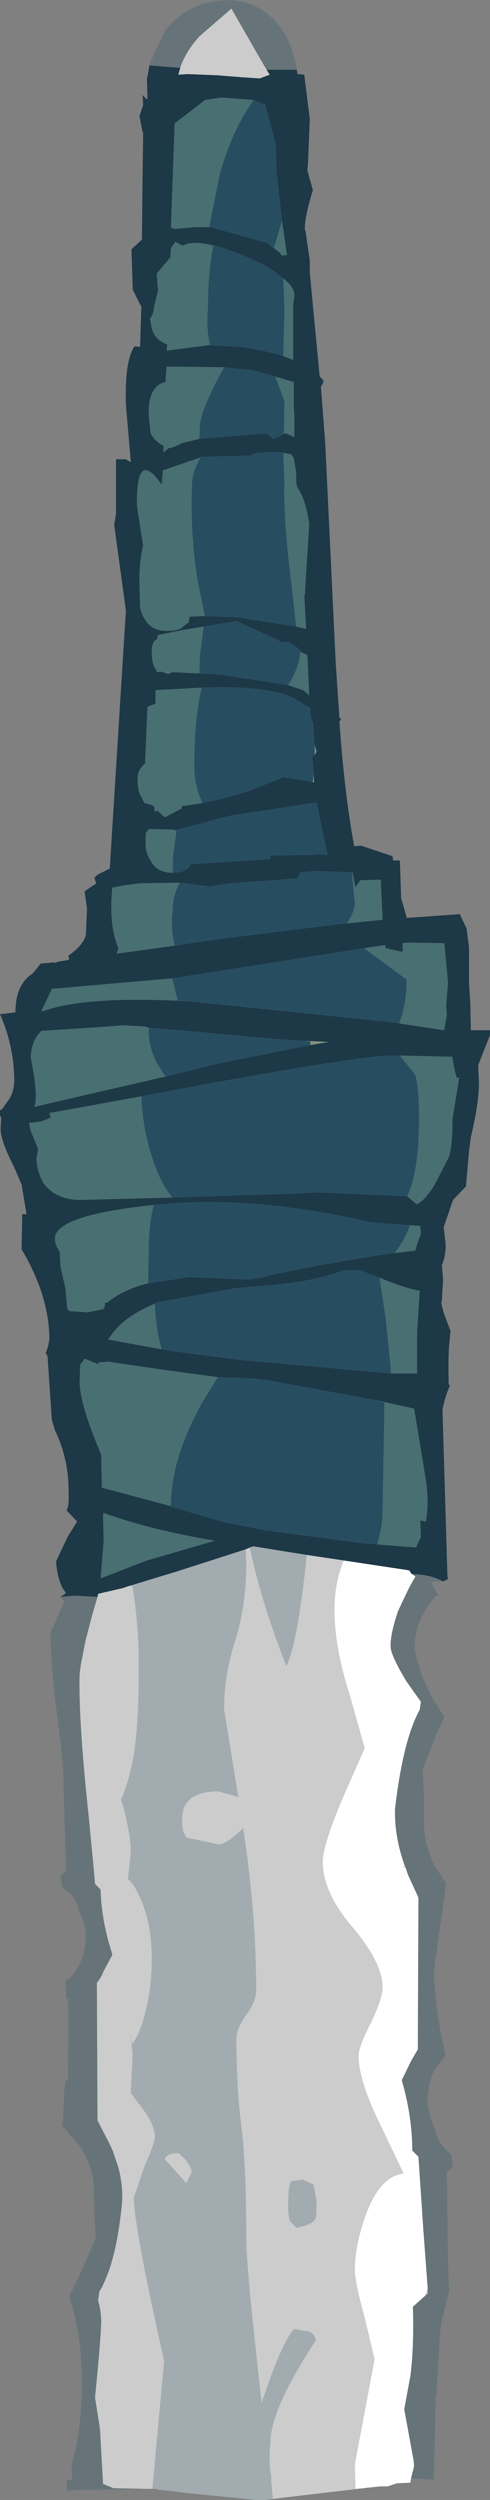 <?xml version="1.0" encoding="UTF-8" standalone="no"?>
<svg xmlns:ffdec="https://www.free-decompiler.com/flash" xmlns:xlink="http://www.w3.org/1999/xlink" ffdec:objectType="shape" height="202.5px" width="39.7px" xmlns="http://www.w3.org/2000/svg">
  <rect width="100%" height="100%" fill="#808080" stroke="none"/>
  <g transform="matrix(1.0, 0.0, 0.0, 1.0, 19.85, 204.0)">
    <path d="M1.75 -198.35 L1.05 -199.55 -1.1 -203.3 -3.7 -201.05 Q-4.85 -199.75 -5.25 -198.5 L-7.75 -198.7 -7.7 -198.9 -6.45 -201.6 -6.35 -201.65 -6.3 -201.75 -6.2 -201.85 Q-4.5 -203.75 -2.0 -203.95 0.5 -204.2 2.25 -202.5 3.8 -200.95 4.2 -198.35 L1.75 -198.35 M16.05 -75.9 L15.5 -75.9 15.4 -75.9 15.35 -75.9 15.1 -75.85 15.3 -75.4 15.35 -75.3 15.4 -75.2 15.7 -74.75 15.5 -74.75 15.45 -74.75 15.4 -74.7 15.0 -74.15 Q13.65 -72.3 13.75 -70.35 14.2 -68.15 15.4 -66.1 L16.15 -64.95 15.4 -63.25 14.4 -60.7 14.5 -58.5 14.5 -56.65 Q14.45 -54.65 15.4 -52.8 L16.3 -51.45 15.8 -47.85 15.4 -45.05 15.3 -44.0 15.4 -42.7 Q15.65 -40.05 16.25 -37.55 L15.4 -36.4 Q14.85 -35.4 14.8 -33.95 14.85 -32.65 15.4 -31.5 15.65 -30.3 16.7 -29.5 L16.85 -28.45 16.35 -28.1 16.45 -20.55 16.55 -18.45 15.9 -15.85 15.8 -15.05 15.6 -11.55 15.55 -11.1 15.5 -10.1 15.45 -9.85 15.3 -3.15 13.45 -3.25 13.7 -4.25 13.65 -4.75 12.9 -8.85 13.4 -11.55 Q13.7 -13.95 13.6 -17.15 L14.6 -18.05 14.8 -18.2 14.8 -18.65 14.45 -23.35 14.05 -29.3 13.55 -29.8 13.55 -30.1 Q13.5 -32.75 12.7 -35.5 L13.45 -37.05 14.0 -38.0 14.05 -50.25 14.0 -50.4 13.2 -52.15 13.0 -52.75 12.95 -52.85 Q12.1 -55.2 12.15 -57.45 12.8 -63.05 14.15 -65.5 L14.25 -66.15 13.05 -67.85 Q11.8 -69.95 11.8 -70.6 11.75 -71.6 12.4 -73.5 L12.7 -74.15 13.3 -75.4 13.8 -76.3 13.55 -76.5 Q15.1 -76.45 16.05 -75.9 M-7.5 -2.4 L-14.1 -2.3 -14.25 -2.25 -14.2 -2.15 -14.45 -2.45 -14.45 -3.05 -14.45 -3.1 -14.2 -3.15 -14.0 -3.15 -14.05 -4.25 -13.65 -5.95 Q-13.1 -9.0 -13.25 -12.4 -13.4 -15.5 -14.25 -18.0 -13.2 -20.05 -12.1 -22.75 L-12.2 -24.75 -12.25 -26.45 Q-12.2 -28.35 -13.35 -30.1 L-14.8 -31.8 -14.7 -33.15 -14.65 -34.6 -14.5 -35.5 -14.35 -35.4 -14.35 -37.3 -14.3 -38.5 -14.3 -39.45 -14.35 -42.15 -14.5 -42.1 -14.5 -42.9 -14.55 -43.5 Q-13.0 -44.65 -12.9 -47.1 -12.9 -48.25 -13.5 -49.35 -13.7 -50.45 -14.8 -51.1 L-14.95 -52.05 -14.5 -52.45 -14.7 -59.25 Q-14.7 -61.3 -15.3 -65.7 -15.8 -69.75 -15.75 -71.8 L-15.35 -72.65 -14.7 -74.15 -14.65 -74.3 -15.0 -74.65 -14.95 -74.65 -13.8 -74.75 -11.95 -74.65 -12.05 -74.3 -12.1 -74.15 -12.4 -73.1 -12.9 -71.2 -13.3 -69.15 -13.4 -68.4 Q-13.5 -64.6 -12.65 -56.75 L-12.3 -53.1 -12.15 -51.4 -11.7 -50.95 Q-11.65 -48.9 -11.05 -46.7 L-10.75 -45.7 -10.8 -45.55 -11.45 -44.35 Q-11.65 -43.8 -12.0 -43.4 L-11.95 -32.25 -11.9 -32.15 -10.85 -30.1 -10.8 -29.95 -10.75 -29.85 -10.7 -29.75 -10.35 -28.7 -10.25 -28.4 Q-9.9 -27.05 -9.95 -25.7 -10.35 -21.4 -11.4 -19.15 L-11.6 -18.7 -11.8 -18.4 -11.9 -17.65 Q-11.7 -17.0 -11.65 -16.1 -11.65 -14.8 -12.15 -9.8 L-11.75 -7.25 -11.5 -2.8 -10.65 -2.45 -7.9 -2.4 -7.5 -2.4" fill="#667479" fill-rule="evenodd" stroke="none"/>
    <path d="M1.75 -198.35 L4.2 -198.35 4.25 -198.0 4.8 -197.95 5.25 -194.35 5.1 -190.7 5.05 -190.2 5.5 -188.6 Q4.85 -186.5 4.85 -185.5 L4.85 -185.4 4.9 -185.3 5.25 -182.9 5.25 -181.9 6.05 -173.5 6.35 -173.2 Q6.35 -172.9 6.15 -172.7 L6.5 -168.1 7.35 -150.3 7.65 -145.85 7.8 -145.75 7.65 -145.55 Q8.05 -139.75 8.85 -135.45 L9.4 -135.5 11.95 -134.65 12.0 -134.3 12.55 -134.3 12.65 -131.25 12.9 -130.4 13.1 -129.65 17.4 -129.95 17.95 -128.8 18.15 -127.25 18.15 -124.35 18.25 -122.85 18.3 -120.55 19.85 -120.55 19.85 -120.15 18.9 -117.75 18.9 -117.35 18.95 -116.5 Q19.0 -114.85 18.3 -111.9 L18.15 -110.75 17.9 -107.9 16.85 -106.8 16.1 -104.6 16.25 -103.3 Q16.3 -102.4 15.95 -101.5 L16.05 -100.35 15.95 -98.65 15.9 -98.45 16.1 -97.65 16.65 -96.2 16.55 -95.15 Q16.45 -94.2 16.5 -91.9 L16.6 -91.75 Q16.25 -91.0 16.05 -90.05 L16.0 -89.8 16.4 -76.35 16.45 -76.1 16.05 -75.9 Q15.1 -76.45 13.55 -76.5 L13.5 -76.5 13.3 -76.8 8.0 -77.6 5.0 -78.05 0.65 -78.75 0.4 -78.65 0.05 -78.5 -5.55 -76.7 -7.2 -76.2 -9.15 -75.6 -9.3 -75.55 -9.35 -75.55 -9.8 -75.4 -9.95 -75.35 -11.9 -74.9 -11.95 -74.65 -13.8 -74.75 -14.95 -74.65 -14.5 -74.95 -14.8 -75.4 Q-15.25 -76.35 -15.3 -77.55 L-14.35 -79.55 -13.6 -80.75 -14.45 -81.65 -14.35 -81.95 Q-14.25 -82.25 -14.3 -83.6 -14.35 -85.95 -15.4 -88.15 L-15.65 -89.0 -16.0 -94.15 -16.15 -94.4 Q-15.85 -95.1 -15.85 -95.75 -15.95 -99.2 -18.1 -102.8 L-18.05 -105.65 -17.7 -105.65 -18.1 -108.05 -18.7 -109.45 Q-19.8 -111.6 -19.8 -112.55 L-19.75 -113.45 -19.85 -113.65 -19.85 -114.05 -19.65 -114.2 -19.05 -115.05 Q-18.65 -115.8 -18.7 -116.7 -18.75 -119.35 -19.85 -121.85 L-18.6 -122.0 Q-18.6 -124.25 -17.2 -125.15 L-16.55 -125.95 -15.45 -126.05 -15.4 -126.0 -15.15 -126.1 -14.25 -126.25 -14.3 -126.55 -14.3 -126.6 Q-13.2 -127.35 -12.9 -128.2 L-12.8 -130.4 -13.0 -131.8 -12.2 -132.35 -12.05 -132.4 -12.2 -132.9 -11.95 -133.15 -10.95 -133.65 -10.95 -133.75 -9.65 -154.55 -10.6 -161.5 -10.45 -162.35 -10.45 -166.8 -9.65 -166.8 -9.25 -166.55 -9.65 -171.25 Q-9.75 -174.8 -8.95 -175.95 L-8.5 -175.9 -8.4 -179.15 -9.1 -180.55 -9.1 -180.7 -9.2 -183.8 -8.45 -184.5 -8.35 -184.6 -8.3 -189.65 -8.25 -193.25 -8.3 -193.3 -8.55 -194.6 -8.25 -195.5 -8.3 -196.3 -7.95 -195.95 -7.9 -196.0 -7.95 -197.75 -7.9 -197.75 -7.75 -198.7 -5.25 -198.5 -5.4 -197.95 -4.65 -198.0 -2.2 -197.9 -0.35 -197.75 1.2 -197.65 2.0 -197.95 1.75 -198.35 M1.6 -195.45 L1.6 -195.5 1.45 -195.6 1.4 -195.6 0.7 -195.9 -1.9 -196.1 -3.25 -195.9 -3.3 -195.85 -5.7 -194.0 -6.0 -185.55 -5.8 -185.5 -5.75 -185.45 -4.05 -185.6 -2.9 -185.6 -2.75 -185.6 1.85 -184.3 2.8 -183.55 3.0 -183.3 3.4 -183.35 3.0 -186.1 3.0 -186.15 2.95 -186.6 2.55 -190.15 2.5 -192.3 2.0 -194.2 1.65 -195.45 1.6 -195.45 M3.1 -181.45 L2.95 -181.6 2.7 -181.75 2.2 -182.15 Q1.0 -182.9 -1.15 -183.7 L-1.25 -183.7 -1.75 -183.9 -2.55 -184.15 -2.55 -184.1 Q-4.2 -184.55 -5.05 -184.1 L-5.65 -184.4 -6.0 -183.9 -6.05 -183.15 -7.15 -181.85 -7.05 -180.45 -7.4 -179.0 Q-7.4 -178.55 -7.7 -178.2 L-7.55 -177.4 Q-7.3 -176.45 -6.3 -176.1 L-6.35 -175.6 -2.85 -176.05 -0.45 -175.9 0.05 -175.85 1.65 -175.55 3.1 -175.15 3.9 -174.85 3.9 -179.3 4.0 -180.05 Q4.0 -180.75 3.1 -181.45 M2.45 -173.5 L0.7 -174.0 -1.7 -174.25 -5.3 -174.3 -6.35 -174.3 -6.45 -173.05 Q-7.85 -172.75 -7.8 -170.4 L-7.65 -168.95 Q-7.4 -168.3 -6.6 -167.9 L-6.6 -167.35 -6.2 -167.7 -6.1 -167.7 Q-5.55 -167.85 -5.15 -168.1 L-3.7 -168.45 1.75 -168.9 2.25 -168.45 2.7 -168.6 3.15 -168.85 3.25 -168.9 3.3 -168.9 4.0 -168.6 4.0 -169.2 4.0 -170.35 3.95 -170.95 3.95 -173.05 2.45 -173.5 M2.9 -167.35 L2.4 -167.4 0.85 -167.3 0.45 -167.1 -3.5 -167.0 -3.6 -166.95 -6.35 -166.0 -6.65 -165.9 -6.75 -164.75 Q-8.85 -167.75 -8.75 -163.0 L-8.3 -160.1 -8.25 -159.85 Q-8.6 -158.3 -8.55 -156.65 L-8.5 -154.75 Q-8.0 -152.85 -6.3 -152.9 -5.3 -152.9 -5.0 -153.25 L-4.55 -153.6 -4.5 -154.05 -3.25 -154.1 -3.2 -154.1 -0.7 -154.0 4.15 -153.25 4.95 -153.05 4.8 -155.85 4.85 -155.75 4.9 -156.75 5.2 -161.55 Q4.95 -163.5 4.2 -164.6 L4.15 -165.0 4.15 -165.7 3.95 -166.9 3.75 -167.2 2.9 -167.35 M4.5 -151.25 L4.5 -151.3 4.05 -151.7 3.55 -152.0 3.4 -152.05 3.0 -151.95 2.5 -152.25 -0.7 -153.7 -3.35 -153.25 -5.15 -152.95 -7.1 -152.55 -7.1 -152.25 Q-7.6 -152.0 -7.55 -151.15 -7.55 -150.1 -7.15 -149.7 L-7.15 -149.55 -6.8 -149.6 -6.2 -149.4 -5.9 -149.55 -3.7 -149.45 -2.6 -149.4 -1.6 -149.3 3.5 -148.5 4.7 -148.1 5.2 -147.7 5.05 -150.95 4.6 -151.15 4.5 -151.25 M5.65 -143.65 L5.65 -143.7 5.6 -144.15 5.55 -144.7 5.55 -144.75 5.55 -144.9 5.55 -145.05 5.55 -145.35 5.3 -146.05 5.3 -146.65 3.85 -147.5 Q1.65 -148.5 -3.5 -148.3 L-7.25 -148.1 -7.25 -147.0 -7.9 -146.75 -8.1 -142.15 Q-8.75 -141.6 -8.7 -140.85 -8.7 -139.9 -8.4 -139.45 L-8.15 -138.95 -7.6 -138.8 -7.45 -138.75 -7.35 -138.65 -7.35 -138.55 -7.3 -138.25 -7.1 -138.35 -6.5 -137.8 -5.15 -138.5 -5.1 -138.7 -3.45 -138.95 -2.2 -139.2 0.1 -139.85 3.15 -141.05 5.5 -140.65 5.6 -140.6 5.55 -141.3 5.55 -141.6 5.45 -142.7 5.65 -142.85 5.8 -143.1 5.65 -143.65 M-5.85 -133.3 L-5.75 -133.3 Q-4.7 -133.35 -4.4 -134.0 L-4.35 -134.0 2.05 -134.4 2.05 -134.7 5.45 -134.75 5.9 -134.8 6.7 -134.75 5.8 -139.0 -1.1 -137.95 -4.55 -137.05 -5.55 -136.8 -5.55 -136.75 -5.7 -136.75 -5.75 -136.8 -7.8 -136.85 -8.05 -136.5 -8.05 -135.55 Q-8.05 -134.9 -7.65 -134.3 -7.15 -133.3 -5.85 -133.3 M8.25 -129.2 L11.15 -129.5 11.0 -132.75 9.35 -132.7 8.95 -132.15 8.7 -133.35 8.65 -133.35 5.7 -133.45 4.5 -133.35 4.25 -132.85 -1.2 -132.45 -2.9 -132.2 -5.3 -132.5 -8.5 -132.45 -9.25 -132.35 -9.75 -132.3 -10.75 -132.1 Q-11.05 -129.0 -10.25 -127.2 L-10.4 -126.75 -5.7 -127.4 -3.0 -127.8 -2.25 -127.9 -1.55 -128.0 7.7 -129.15 8.25 -129.2 M9.65 -127.2 L0.15 -125.7 -5.9 -124.75 -15.65 -123.9 -16.35 -122.4 -16.5 -122.1 -16.35 -122.1 Q-12.9 -123.35 -4.6 -122.9 L11.4 -121.25 12.5 -121.1 16.15 -120.55 16.2 -121.0 16.35 -121.75 16.3 -122.55 16.45 -124.4 16.15 -127.6 13.25 -127.65 12.75 -127.6 12.8 -127.0 12.7 -126.9 11.4 -127.2 11.35 -127.45 9.65 -127.2 M12.55 -118.5 L12.1 -118.5 11.9 -118.5 11.75 -118.5 11.7 -118.5 11.6 -118.5 Q9.0 -118.4 -3.65 -116.1 L-8.4 -115.2 -13.85 -114.2 -15.85 -113.85 -15.75 -113.5 Q-16.35 -113.1 -17.5 -113.05 L-17.4 -112.5 -16.75 -110.9 -16.9 -110.2 Q-16.85 -109.1 -16.35 -108.2 -15.4 -106.85 -13.4 -106.8 L-5.9 -107.0 3.5 -107.3 5.5 -107.4 6.2 -107.4 13.15 -107.1 13.9 -106.45 Q14.6 -106.75 15.4 -108.1 L16.3 -109.85 16.55 -110.35 Q16.85 -111.65 16.8 -113.3 L17.35 -116.7 17.15 -116.7 Q16.9 -117.55 16.8 -118.4 L12.55 -118.5 M4.75 -119.7 L4.55 -119.7 2.35 -119.85 2.3 -119.85 -3.65 -120.4 -7.8 -120.75 -8.1 -120.85 -9.9 -120.95 -11.8 -120.8 -16.5 -120.5 Q-17.35 -119.65 -17.35 -118.3 -16.75 -115.25 -17.05 -114.4 L-17.05 -114.35 -6.45 -116.8 -1.95 -117.9 5.3 -119.35 6.8 -119.6 4.75 -119.7 M-7.85 -100.05 L-4.5 -100.55 0.25 -100.35 1.9 -100.6 1.35 -100.55 1.8 -100.65 4.95 -101.3 7.95 -101.85 10.65 -102.3 12.1 -102.5 13.8 -102.7 14.0 -103.4 14.25 -104.05 14.2 -104.7 13.35 -104.75 10.15 -105.0 Q0.45 -107.25 -7.4 -106.4 L-8.25 -106.3 Q-15.45 -105.45 -15.4 -103.65 -15.4 -103.15 -15.0 -102.6 L-14.95 -101.4 -14.55 -99.65 -14.4 -97.95 -14.2 -97.8 -12.75 -97.7 -11.5 -97.95 Q-11.35 -98.05 -11.35 -98.4 L-11.3 -98.5 -11.2 -98.45 Q-9.9 -99.55 -7.85 -100.05 M10.3 -100.75 L10.2 -100.75 9.85 -100.9 9.4 -101.1 9.35 -101.1 7.95 -101.1 Q6.05 -100.35 3.05 -100.0 L-0.8 -99.65 -7.15 -98.5 -7.3 -98.45 -7.3 -98.4 Q-9.6 -97.45 -10.7 -96.05 L-11.1 -95.5 -6.75 -94.7 -5.85 -94.55 -0.5 -93.85 11.8 -92.75 13.65 -92.75 13.95 -92.75 Q13.9 -96.0 14.0 -96.95 L14.15 -99.45 Q13.15 -99.6 11.4 -100.3 L10.3 -100.75 M10.7 -78.9 L13.85 -78.65 14.25 -79.5 14.2 -80.85 14.65 -80.75 Q14.95 -82.4 14.6 -84.45 L13.7 -89.9 10.55 -90.6 1.85 -92.2 0.55 -92.35 -2.2 -92.45 -6.65 -93.05 -11.05 -93.7 -11.85 -93.65 -11.9 -93.5 -13.0 -93.95 -13.35 -93.45 -13.4 -92.05 Q-13.35 -90.45 -12.25 -87.65 L-11.65 -86.15 -11.6 -83.5 -6.0 -82.0 -6.0 -81.95 -4.95 -81.65 -1.7 -80.7 1.85 -80.0 2.0 -80.05 2.05 -80.0 2.3 -79.95 9.5 -79.0 10.7 -78.9 M-11.5 -81.3 L-11.45 -79.15 -11.7 -76.15 -7.95 -77.6 -2.45 -79.2 Q-7.75 -80.1 -11.45 -81.45 L-11.5 -81.3" fill="#1d3847" fill-rule="evenodd" stroke="none"/>
    <path d="M-5.25 -198.5 Q-4.85 -199.75 -3.7 -201.05 L-1.1 -203.3 1.05 -199.55 1.75 -198.35 2.0 -197.95 1.2 -197.65 -0.35 -197.75 -2.2 -197.9 -4.65 -198.0 -5.4 -197.95 -5.25 -198.5 M9.6 -2.45 L6.15 -2.05 1.55 -1.5 2.25 -1.6 2.1 -3.3 2.1 -3.2 2.15 -3.3 2.1 -3.45 Q1.9 -4.7 2.05 -6.1 2.05 -8.85 5.75 -14.45 5.6 -15.0 5.15 -15.15 L4.8 -15.2 4.0 -15.35 Q3.0 -14.35 1.35 -9.35 0.1 -20.3 0.1 -22.6 0.1 -28.6 -0.3 -31.75 -0.7 -34.9 -0.7 -38.9 -0.7 -39.7 0.1 -40.8 0.9 -41.9 0.9 -42.75 0.9 -49.0 -0.15 -55.9 L-0.6 -55.5 Q-1.6 -54.6 -2.15 -54.6 L-4.75 -55.15 -4.9 -55.45 Q-5.1 -55.7 -5.1 -56.65 -5.1 -58.9 -2.15 -58.9 L-0.55 -58.45 -1.7 -65.55 Q-1.7 -68.3 -0.8 -71.1 0.1 -73.9 0.1 -77.5 L0.05 -78.5 0.4 -78.65 Q1.25 -74.45 3.35 -69.05 4.25 -70.85 5.0 -78.05 L8.0 -77.6 Q7.25 -75.8 7.25 -73.6 7.25 -70.55 8.5 -66.65 L9.7 -62.4 8.0 -58.55 Q6.3 -54.55 6.3 -53.2 6.3 -50.7 8.75 -47.85 11.15 -45.0 11.15 -43.0 11.15 -42.15 10.2 -40.15 9.2 -38.2 9.2 -37.45 9.2 -35.7 10.65 -32.55 L12.85 -27.95 Q10.85 -27.7 9.7 -24.35 8.9 -22.0 8.9 -20.15 8.9 -19.15 9.7 -16.25 L10.5 -12.9 9.7 -8.65 8.9 -4.4 8.95 -2.4 9.6 -2.45 M13.0 -52.75 L12.8 -52.75 12.95 -52.85 13.0 -52.75 M5.55 -27.05 L4.65 -27.45 3.7 -27.3 3.55 -26.7 3.5 -25.5 Q3.5 -24.45 3.65 -24.1 L4.15 -23.55 Q5.3 -23.75 5.65 -24.2 L5.75 -24.35 5.8 -25.7 5.55 -27.05 M14.6 -18.05 L14.8 -18.65 14.8 -18.2 14.6 -18.05 M-11.95 -74.65 L-11.9 -74.9 -9.95 -75.35 -9.8 -75.4 -9.35 -75.55 -9.3 -75.55 -9.15 -75.6 Q-8.6 -72.65 -8.6 -69.0 -8.6 -64.45 -9.0 -61.9 -9.4 -59.65 -10.05 -58.2 L-9.95 -57.95 Q-9.25 -55.5 -9.25 -53.95 L-9.5 -51.6 -9.45 -51.8 -9.0 -51.25 Q-7.55 -48.85 -7.55 -45.4 -7.55 -43.2 -8.0 -41.3 -8.4 -39.45 -9.15 -38.4 L-9.3 -39.3 -9.1 -37.7 -9.25 -34.45 -8.45 -33.4 Q-7.3 -31.95 -7.3 -30.9 -7.3 -30.45 -8.15 -28.5 L-9.0 -26.0 Q-9.0 -23.7 -6.55 -12.75 L-7.5 -2.4 -7.9 -2.4 -10.65 -2.45 -11.5 -2.8 -11.75 -7.25 -12.15 -9.8 Q-11.65 -14.8 -11.65 -16.1 -11.7 -17.0 -11.9 -17.65 L-11.8 -18.4 -11.6 -18.7 -11.4 -19.15 Q-10.35 -21.4 -9.95 -25.7 -9.9 -27.05 -10.25 -28.4 L-10.35 -28.7 -10.7 -29.75 -10.75 -29.85 -10.8 -29.95 -10.85 -30.1 -11.9 -32.15 -11.95 -32.25 -12.0 -43.4 Q-11.65 -43.8 -11.45 -44.35 L-10.8 -45.55 -10.75 -45.7 -11.05 -46.7 Q-11.65 -48.9 -11.7 -50.95 L-12.15 -51.4 -12.3 -53.1 -12.65 -56.75 Q-13.5 -64.6 -13.4 -68.4 L-13.3 -69.15 -12.9 -71.2 -12.4 -73.1 -12.1 -74.15 -12.05 -74.3 -11.95 -74.65 M-4.3 -28.1 L-4.75 -27.15 -6.5 -29.1 Q-6.35 -29.6 -5.4 -29.6 -4.55 -28.95 -4.3 -28.1" fill="#cccccc" fill-rule="evenodd" stroke="none"/>
    <path d="M1.45 -195.6 L1.6 -195.45 1.65 -195.45 2.0 -194.2 2.5 -192.3 2.55 -190.15 2.95 -186.6 3.0 -186.15 3.0 -186.1 2.85 -185.6 2.35 -183.95 1.85 -184.3 -2.75 -185.6 -2.9 -185.6 -2.05 -189.9 Q-1.0 -193.55 0.7 -195.9 L1.4 -195.6 1.45 -195.6 M-2.55 -184.1 L-2.55 -184.15 -1.75 -183.9 -1.25 -183.7 -1.15 -183.7 Q1.0 -182.9 2.2 -182.15 L2.7 -181.75 2.95 -181.6 3.1 -181.45 3.2 -178.9 3.1 -175.15 1.65 -175.55 0.05 -175.85 -0.45 -175.9 -2.85 -176.05 Q-3.15 -177.5 -3.0 -179.1 -3.0 -182.2 -2.55 -184.1 M-1.7 -174.25 L0.7 -174.0 2.45 -173.5 3.2 -171.5 3.15 -168.85 2.7 -168.6 2.25 -168.45 1.75 -168.9 -3.7 -168.45 -3.65 -169.55 Q-3.65 -170.4 -2.4 -172.95 L-1.7 -174.25 M-3.6 -166.95 L-3.5 -167.0 0.45 -167.1 0.85 -167.3 2.4 -167.4 2.9 -167.35 3.1 -167.3 3.2 -164.85 Q3.1 -162.55 3.6 -158.05 L4.15 -153.25 -0.7 -154.0 -3.2 -154.1 -3.25 -154.1 -3.85 -157.0 Q-4.45 -160.9 -4.3 -164.7 -4.3 -165.75 -3.6 -166.95 M-3.35 -153.25 L-0.7 -153.7 2.5 -152.25 3.0 -151.95 3.4 -152.05 3.55 -152.0 4.05 -151.7 4.5 -151.3 4.5 -151.25 Q4.4 -149.95 3.5 -148.5 L-1.6 -149.3 -2.6 -149.4 -3.7 -149.45 -3.65 -150.9 -3.35 -153.25 M-3.5 -148.3 Q1.65 -148.5 3.85 -147.5 L5.3 -146.65 5.3 -146.05 5.55 -145.35 5.55 -145.05 5.55 -144.9 5.55 -144.75 5.55 -144.7 5.6 -144.15 5.65 -143.7 5.65 -143.65 5.65 -142.85 5.45 -142.7 5.55 -141.6 5.55 -141.3 5.5 -140.75 5.5 -140.65 3.15 -141.05 0.1 -139.85 -2.2 -139.2 -3.45 -138.95 -3.6 -139.3 Q-4.2 -140.8 -4.1 -142.45 -4.1 -145.8 -3.5 -148.3 M-5.55 -136.75 L-5.55 -136.8 -4.55 -137.05 -1.1 -137.95 5.8 -139.0 6.7 -134.75 5.9 -134.8 5.45 -134.75 2.05 -134.7 2.05 -134.4 -4.35 -134.0 -4.4 -134.0 Q-4.7 -133.35 -5.75 -133.3 L-5.85 -133.3 -5.85 -134.45 -5.55 -136.75 M8.65 -133.35 L8.9 -130.9 Q8.9 -130.15 8.25 -129.2 L7.7 -129.15 -1.55 -128.0 -2.25 -127.9 -3.0 -127.8 -5.7 -127.4 Q-6.05 -128.8 -5.85 -130.35 -5.85 -131.45 -5.3 -132.5 L-2.9 -132.2 -1.2 -132.45 4.25 -132.85 4.5 -133.35 5.7 -133.45 8.65 -133.35 M-5.9 -124.75 L0.15 -125.7 9.65 -127.2 13.1 -124.65 Q13.1 -122.75 12.5 -121.1 L11.4 -121.25 -4.6 -122.9 -5.45 -122.95 -5.9 -124.75 M-8.4 -115.2 L-3.65 -116.1 Q9.0 -118.4 11.6 -118.5 L11.7 -118.5 11.75 -118.5 11.9 -118.5 12.1 -118.5 12.55 -118.5 13.75 -117.0 Q14.1 -116.25 14.1 -113.35 14.1 -109.2 13.15 -107.1 L6.2 -107.4 5.5 -107.4 3.5 -107.3 -5.9 -107.0 Q-6.9 -108.25 -7.55 -110.3 -8.3 -112.7 -8.4 -115.2 M-7.8 -120.75 L-3.65 -120.4 2.3 -119.85 2.35 -119.85 4.55 -119.7 4.75 -119.7 5.3 -119.65 5.3 -119.35 -1.95 -117.9 -6.45 -116.8 -7.15 -117.9 Q-7.85 -119.35 -7.8 -120.6 L-7.8 -120.75 M12.1 -102.5 L10.65 -102.3 7.95 -101.85 4.95 -101.3 1.8 -100.65 1.35 -100.55 1.9 -100.6 0.25 -100.35 -4.5 -100.55 -7.85 -100.05 -7.8 -102.85 Q-7.8 -104.75 -7.4 -106.4 0.45 -107.25 10.15 -105.0 L13.35 -104.75 Q13.0 -103.6 12.1 -102.5 M-7.3 -98.4 L-7.3 -98.45 -7.15 -98.5 -0.8 -99.65 3.05 -100.0 Q6.05 -100.35 7.95 -101.1 L9.35 -101.1 9.4 -101.1 9.85 -100.9 10.2 -100.75 10.3 -100.75 10.9 -100.5 11.4 -97.2 11.8 -93.3 11.8 -92.75 -0.5 -93.85 -5.85 -94.55 -6.75 -94.7 Q-7.25 -96.4 -7.3 -98.4 M10.55 -90.6 L11.3 -90.4 11.15 -81.75 Q11.15 -80.3 10.7 -78.9 L9.5 -79.0 2.3 -79.95 2.05 -80.0 2.0 -80.05 1.85 -80.0 -1.7 -80.7 -4.95 -81.65 -6.0 -81.95 -6.0 -82.0 -6.0 -82.15 Q-6.0 -85.75 -3.55 -90.25 L-2.2 -92.45 0.55 -92.35 1.85 -92.2 10.55 -90.6" fill="#274d61" fill-rule="evenodd" stroke="none"/>
    <path d="M1.6 -195.45 L1.45 -195.6 1.6 -195.5 1.6 -195.45 M5.65 -143.65 L5.8 -143.1 5.65 -142.85 5.65 -143.65 M5.55 -141.3 L5.6 -140.6 5.5 -140.65 5.5 -140.75 5.55 -141.3 M4.75 -119.7 L6.8 -119.6 5.3 -119.35 5.3 -119.65 4.75 -119.7" fill="#829180" fill-rule="evenodd" stroke="none"/>
    <path d="M0.7 -195.9 Q-1.0 -193.55 -2.05 -189.9 L-2.9 -185.6 -4.05 -185.6 -5.75 -185.45 -5.8 -185.5 -6.0 -185.55 -5.7 -194.0 -3.3 -195.85 -3.25 -195.9 -1.9 -196.1 0.7 -195.9 M1.85 -184.3 L2.35 -183.95 2.85 -185.6 3.0 -186.1 3.4 -183.35 3.0 -183.3 2.8 -183.55 1.85 -184.3 M3.1 -181.45 Q4.0 -180.75 4.0 -180.05 L3.9 -179.3 3.9 -174.85 3.1 -175.15 3.2 -178.9 3.1 -181.45 M-2.85 -176.05 L-6.35 -175.6 -6.3 -176.1 Q-7.3 -176.45 -7.55 -177.4 L-7.7 -178.2 Q-7.4 -178.55 -7.4 -179.0 L-7.05 -180.45 -7.15 -181.85 -6.05 -183.15 -6.0 -183.9 -5.65 -184.4 -5.05 -184.1 Q-4.2 -184.55 -2.55 -184.1 -3.0 -182.2 -3.0 -179.1 -3.15 -177.5 -2.85 -176.05 M2.45 -173.5 L3.95 -173.05 3.95 -170.95 4.0 -170.35 4.0 -169.2 4.0 -168.6 3.3 -168.9 3.25 -168.9 3.15 -168.85 3.2 -171.5 2.45 -173.5 M-3.7 -168.45 L-5.15 -168.1 Q-5.55 -167.85 -6.1 -167.7 L-6.2 -167.7 -6.6 -167.35 -6.6 -167.9 Q-7.4 -168.3 -7.65 -168.95 L-7.8 -170.4 Q-7.85 -172.75 -6.45 -173.05 L-6.35 -174.3 -5.3 -174.3 -1.7 -174.25 -2.4 -172.95 Q-3.65 -170.4 -3.65 -169.55 L-3.7 -168.45 M2.9 -167.35 L3.75 -167.2 3.95 -166.9 4.15 -165.7 4.15 -165.0 4.2 -164.6 Q4.95 -163.5 5.2 -161.55 L4.9 -156.75 4.85 -155.75 4.8 -155.85 4.95 -153.05 4.15 -153.25 3.6 -158.05 Q3.1 -162.55 3.2 -164.85 L3.1 -167.3 2.9 -167.35 M-3.25 -154.1 L-4.5 -154.05 -4.55 -153.6 -5.0 -153.25 Q-5.3 -152.9 -6.3 -152.9 -8.0 -152.85 -8.5 -154.75 L-8.55 -156.65 Q-8.6 -158.3 -8.25 -159.85 L-8.3 -160.1 -8.75 -163.0 Q-8.85 -167.75 -6.75 -164.75 L-6.65 -165.9 -6.35 -166.0 -3.6 -166.95 Q-4.3 -165.75 -4.3 -164.7 -4.45 -160.9 -3.85 -157.0 L-3.25 -154.1 M4.5 -151.25 L4.6 -151.15 5.05 -150.95 5.2 -147.7 4.7 -148.1 3.5 -148.5 Q4.4 -149.95 4.5 -151.25 M-3.7 -149.45 L-5.9 -149.55 -6.2 -149.4 -6.8 -149.6 -7.15 -149.55 -7.15 -149.7 Q-7.55 -150.1 -7.55 -151.15 -7.6 -152.0 -7.1 -152.25 L-7.1 -152.55 -5.15 -152.95 -3.35 -153.25 -3.65 -150.9 -3.7 -149.45 M-3.45 -138.95 L-5.1 -138.7 -5.15 -138.5 -6.5 -137.8 -7.1 -138.35 -7.3 -138.25 -7.35 -138.55 -7.35 -138.65 -7.45 -138.75 -7.6 -138.8 -8.15 -138.95 -8.4 -139.45 Q-8.7 -139.9 -8.7 -140.85 -8.75 -141.6 -8.1 -142.15 L-7.9 -146.75 -7.25 -147.0 -7.25 -148.1 -3.5 -148.3 Q-4.1 -145.8 -4.1 -142.45 -4.2 -140.8 -3.6 -139.3 L-3.45 -138.95 M-5.85 -133.3 Q-7.15 -133.3 -7.65 -134.3 -8.05 -134.9 -8.05 -135.55 L-8.05 -136.5 -7.8 -136.85 -5.75 -136.8 -5.7 -136.75 -5.55 -136.75 -5.85 -134.45 -5.85 -133.3 M8.65 -133.35 L8.7 -133.35 8.95 -132.15 9.35 -132.7 11.0 -132.75 11.15 -129.5 8.25 -129.2 Q8.9 -130.15 8.9 -130.9 L8.65 -133.35 M-5.7 -127.4 L-10.4 -126.75 -10.25 -127.2 Q-11.05 -129.0 -10.75 -132.1 L-9.75 -132.3 -9.25 -132.35 -8.5 -132.45 -5.3 -132.5 Q-5.85 -131.45 -5.85 -130.35 -6.05 -128.8 -5.7 -127.4 M-5.9 -124.75 L-5.45 -122.95 -4.6 -122.9 Q-12.9 -123.35 -16.35 -122.1 L-16.5 -122.1 -16.35 -122.4 -15.65 -123.9 -5.9 -124.75 M12.5 -121.1 Q13.1 -122.75 13.1 -124.65 L9.65 -127.2 11.35 -127.45 11.4 -127.2 12.7 -126.9 12.8 -127.0 12.75 -127.6 13.25 -127.65 16.15 -127.6 16.45 -124.4 16.3 -122.55 16.35 -121.75 16.2 -121.0 16.15 -120.55 12.5 -121.1 M-8.4 -115.2 Q-8.3 -112.7 -7.55 -110.3 -6.9 -108.25 -5.9 -107.0 L-13.4 -106.8 Q-15.4 -106.85 -16.35 -108.2 -16.85 -109.1 -16.9 -110.2 L-16.75 -110.9 -17.4 -112.5 -17.5 -113.05 Q-16.35 -113.1 -15.75 -113.5 L-15.85 -113.85 -13.85 -114.2 -8.4 -115.2 M13.15 -107.1 Q14.1 -109.2 14.1 -113.35 14.1 -116.25 13.75 -117.0 L12.55 -118.5 16.8 -118.4 Q16.9 -117.55 17.15 -116.7 L17.35 -116.7 16.8 -113.3 Q16.85 -111.65 16.55 -110.35 L16.3 -109.85 15.4 -108.1 Q14.6 -106.75 13.9 -106.45 L13.15 -107.1 M-6.45 -116.8 L-17.05 -114.35 -17.05 -114.4 Q-16.75 -115.25 -17.35 -118.3 -17.35 -119.65 -16.5 -120.5 L-11.8 -120.8 -9.9 -120.95 -8.1 -120.85 -7.8 -120.75 -7.8 -120.6 Q-7.85 -119.35 -7.15 -117.9 L-6.45 -116.8 M12.1 -102.5 Q13.0 -103.6 13.35 -104.75 L14.2 -104.7 14.25 -104.05 14.0 -103.4 13.8 -102.7 12.1 -102.5 M-7.4 -106.4 Q-7.8 -104.75 -7.8 -102.85 L-7.85 -100.05 Q-9.9 -99.55 -11.2 -98.45 L-11.3 -98.5 -11.35 -98.4 Q-11.35 -98.05 -11.5 -97.95 L-12.75 -97.7 -14.2 -97.8 -14.4 -97.95 -14.55 -99.65 -14.95 -101.4 -15.0 -102.6 Q-15.4 -103.15 -15.4 -103.65 -15.45 -105.45 -8.25 -106.3 L-7.4 -106.4 M10.3 -100.75 L11.4 -100.3 Q13.15 -99.6 14.15 -99.45 L14.0 -96.95 Q13.9 -96.0 13.95 -92.75 L13.65 -92.75 11.8 -92.75 11.8 -93.3 11.4 -97.2 10.9 -100.5 10.3 -100.75 M-6.75 -94.7 L-11.1 -95.5 -10.7 -96.05 Q-9.6 -97.45 -7.3 -98.4 -7.25 -96.4 -6.75 -94.7 M10.7 -78.9 Q11.15 -80.3 11.15 -81.75 L11.3 -90.4 10.55 -90.6 13.7 -89.9 14.6 -84.45 Q14.95 -82.4 14.65 -80.75 L14.2 -80.85 14.25 -79.5 13.85 -78.65 10.7 -78.9 M-2.2 -92.45 L-3.55 -90.25 Q-6.0 -85.75 -6.0 -82.15 L-6.0 -82.0 -11.6 -83.5 -11.65 -86.15 -12.25 -87.65 Q-13.35 -90.45 -13.4 -92.05 L-13.35 -93.45 -13.0 -93.95 -11.9 -93.5 -11.85 -93.65 -11.05 -93.7 -6.65 -93.05 -2.2 -92.45 M-11.5 -81.3 L-11.45 -81.45 Q-7.75 -80.1 -2.45 -79.2 L-7.95 -77.6 -11.7 -76.15 -11.45 -79.15 -11.5 -81.3" fill="#486f71" fill-rule="evenodd" stroke="none"/>
    <path d="M1.55 -1.5 L1.05 -1.5 1.0 -1.5 -4.1 -2.0 -5.05 -2.1 -6.2 -2.25 -6.8 -2.3 -7.35 -2.4 -7.5 -2.4 -6.55 -12.75 Q-9.0 -23.7 -9.0 -26.0 L-8.15 -28.5 Q-7.3 -30.45 -7.3 -30.9 -7.3 -31.95 -8.45 -33.4 L-9.25 -34.45 -9.1 -37.7 -9.3 -39.3 -9.15 -38.4 Q-8.4 -39.45 -8.0 -41.3 -7.55 -43.2 -7.55 -45.4 -7.55 -48.85 -9.0 -51.25 L-9.45 -51.8 -9.5 -51.6 -9.25 -53.95 Q-9.25 -55.5 -9.95 -57.95 L-10.05 -58.2 Q-9.4 -59.65 -9.0 -61.9 -8.6 -64.45 -8.6 -69.0 -8.6 -72.65 -9.15 -75.6 L-7.2 -76.2 -5.55 -76.7 0.05 -78.5 0.1 -77.5 Q0.1 -73.9 -0.8 -71.1 -1.7 -68.3 -1.7 -65.55 L-0.55 -58.45 -2.15 -58.9 Q-5.1 -58.9 -5.1 -56.65 -5.1 -55.7 -4.9 -55.45 L-4.75 -55.15 -2.15 -54.6 Q-1.6 -54.6 -0.6 -55.5 L-0.15 -55.9 Q0.9 -49.0 0.9 -42.75 0.9 -41.9 0.1 -40.8 -0.7 -39.7 -0.7 -38.9 -0.7 -34.9 -0.3 -31.75 0.1 -28.6 0.1 -22.6 0.1 -20.3 1.35 -9.35 3.0 -14.35 4.0 -15.35 L4.8 -15.2 5.15 -15.15 Q5.6 -15.0 5.75 -14.45 2.05 -8.85 2.05 -6.1 1.9 -4.7 2.1 -3.45 L2.15 -3.3 2.1 -3.2 2.1 -3.3 2.25 -1.6 1.55 -1.5 M0.4 -78.65 L0.65 -78.75 5.0 -78.05 Q4.25 -70.85 3.35 -69.05 1.25 -74.45 0.4 -78.65 M5.55 -27.05 L5.8 -25.7 5.75 -24.35 5.65 -24.2 Q5.3 -23.75 4.15 -23.55 L3.65 -24.1 Q3.5 -24.45 3.5 -25.5 L3.55 -26.7 3.7 -27.3 4.65 -27.45 5.55 -27.05 M-4.3 -28.1 Q-4.55 -28.95 -5.4 -29.6 -6.35 -29.6 -6.5 -29.1 L-4.75 -27.15 -4.3 -28.1" fill="#a2acb0" fill-rule="evenodd" stroke="none"/>
    <path d="M13.45 -3.25 L13.4 -2.9 12.3 -2.85 11.55 -2.6 11.3 -2.6 11.15 -2.6 10.95 -2.6 10.0 -2.5 9.95 -2.5 9.6 -2.45 8.95 -2.4 8.9 -4.4 9.7 -8.65 10.5 -12.9 9.7 -16.25 Q8.9 -19.15 8.9 -20.15 8.9 -22.0 9.7 -24.35 10.85 -27.7 12.85 -27.95 L10.65 -32.55 Q9.2 -35.7 9.2 -37.45 9.2 -38.2 10.2 -40.15 11.15 -42.15 11.15 -43.0 11.15 -45.0 8.75 -47.85 6.3 -50.7 6.3 -53.2 6.3 -54.55 8.0 -58.55 L9.7 -62.4 8.5 -66.65 Q7.25 -70.55 7.25 -73.6 7.25 -75.8 8.0 -77.6 L13.3 -76.8 13.5 -76.5 13.55 -76.5 13.8 -76.3 13.3 -75.4 12.7 -74.15 12.4 -73.5 Q11.75 -71.6 11.8 -70.6 11.8 -69.95 13.05 -67.85 L14.25 -66.15 14.15 -65.5 Q12.8 -63.05 12.15 -57.45 12.1 -55.2 12.95 -52.85 L12.8 -52.75 13.0 -52.75 13.2 -52.15 14.0 -50.4 14.05 -50.25 14.0 -38.0 13.45 -37.05 12.7 -35.5 Q13.5 -32.75 13.55 -30.1 L13.55 -29.8 14.05 -29.3 14.45 -23.35 14.8 -18.65 14.6 -18.05 13.6 -17.15 Q13.7 -13.95 13.4 -11.55 L12.9 -8.85 13.65 -4.75 13.7 -4.25 13.45 -3.25" fill="#ffffff" fill-rule="evenodd" stroke="none"/>
  </g>
</svg>
